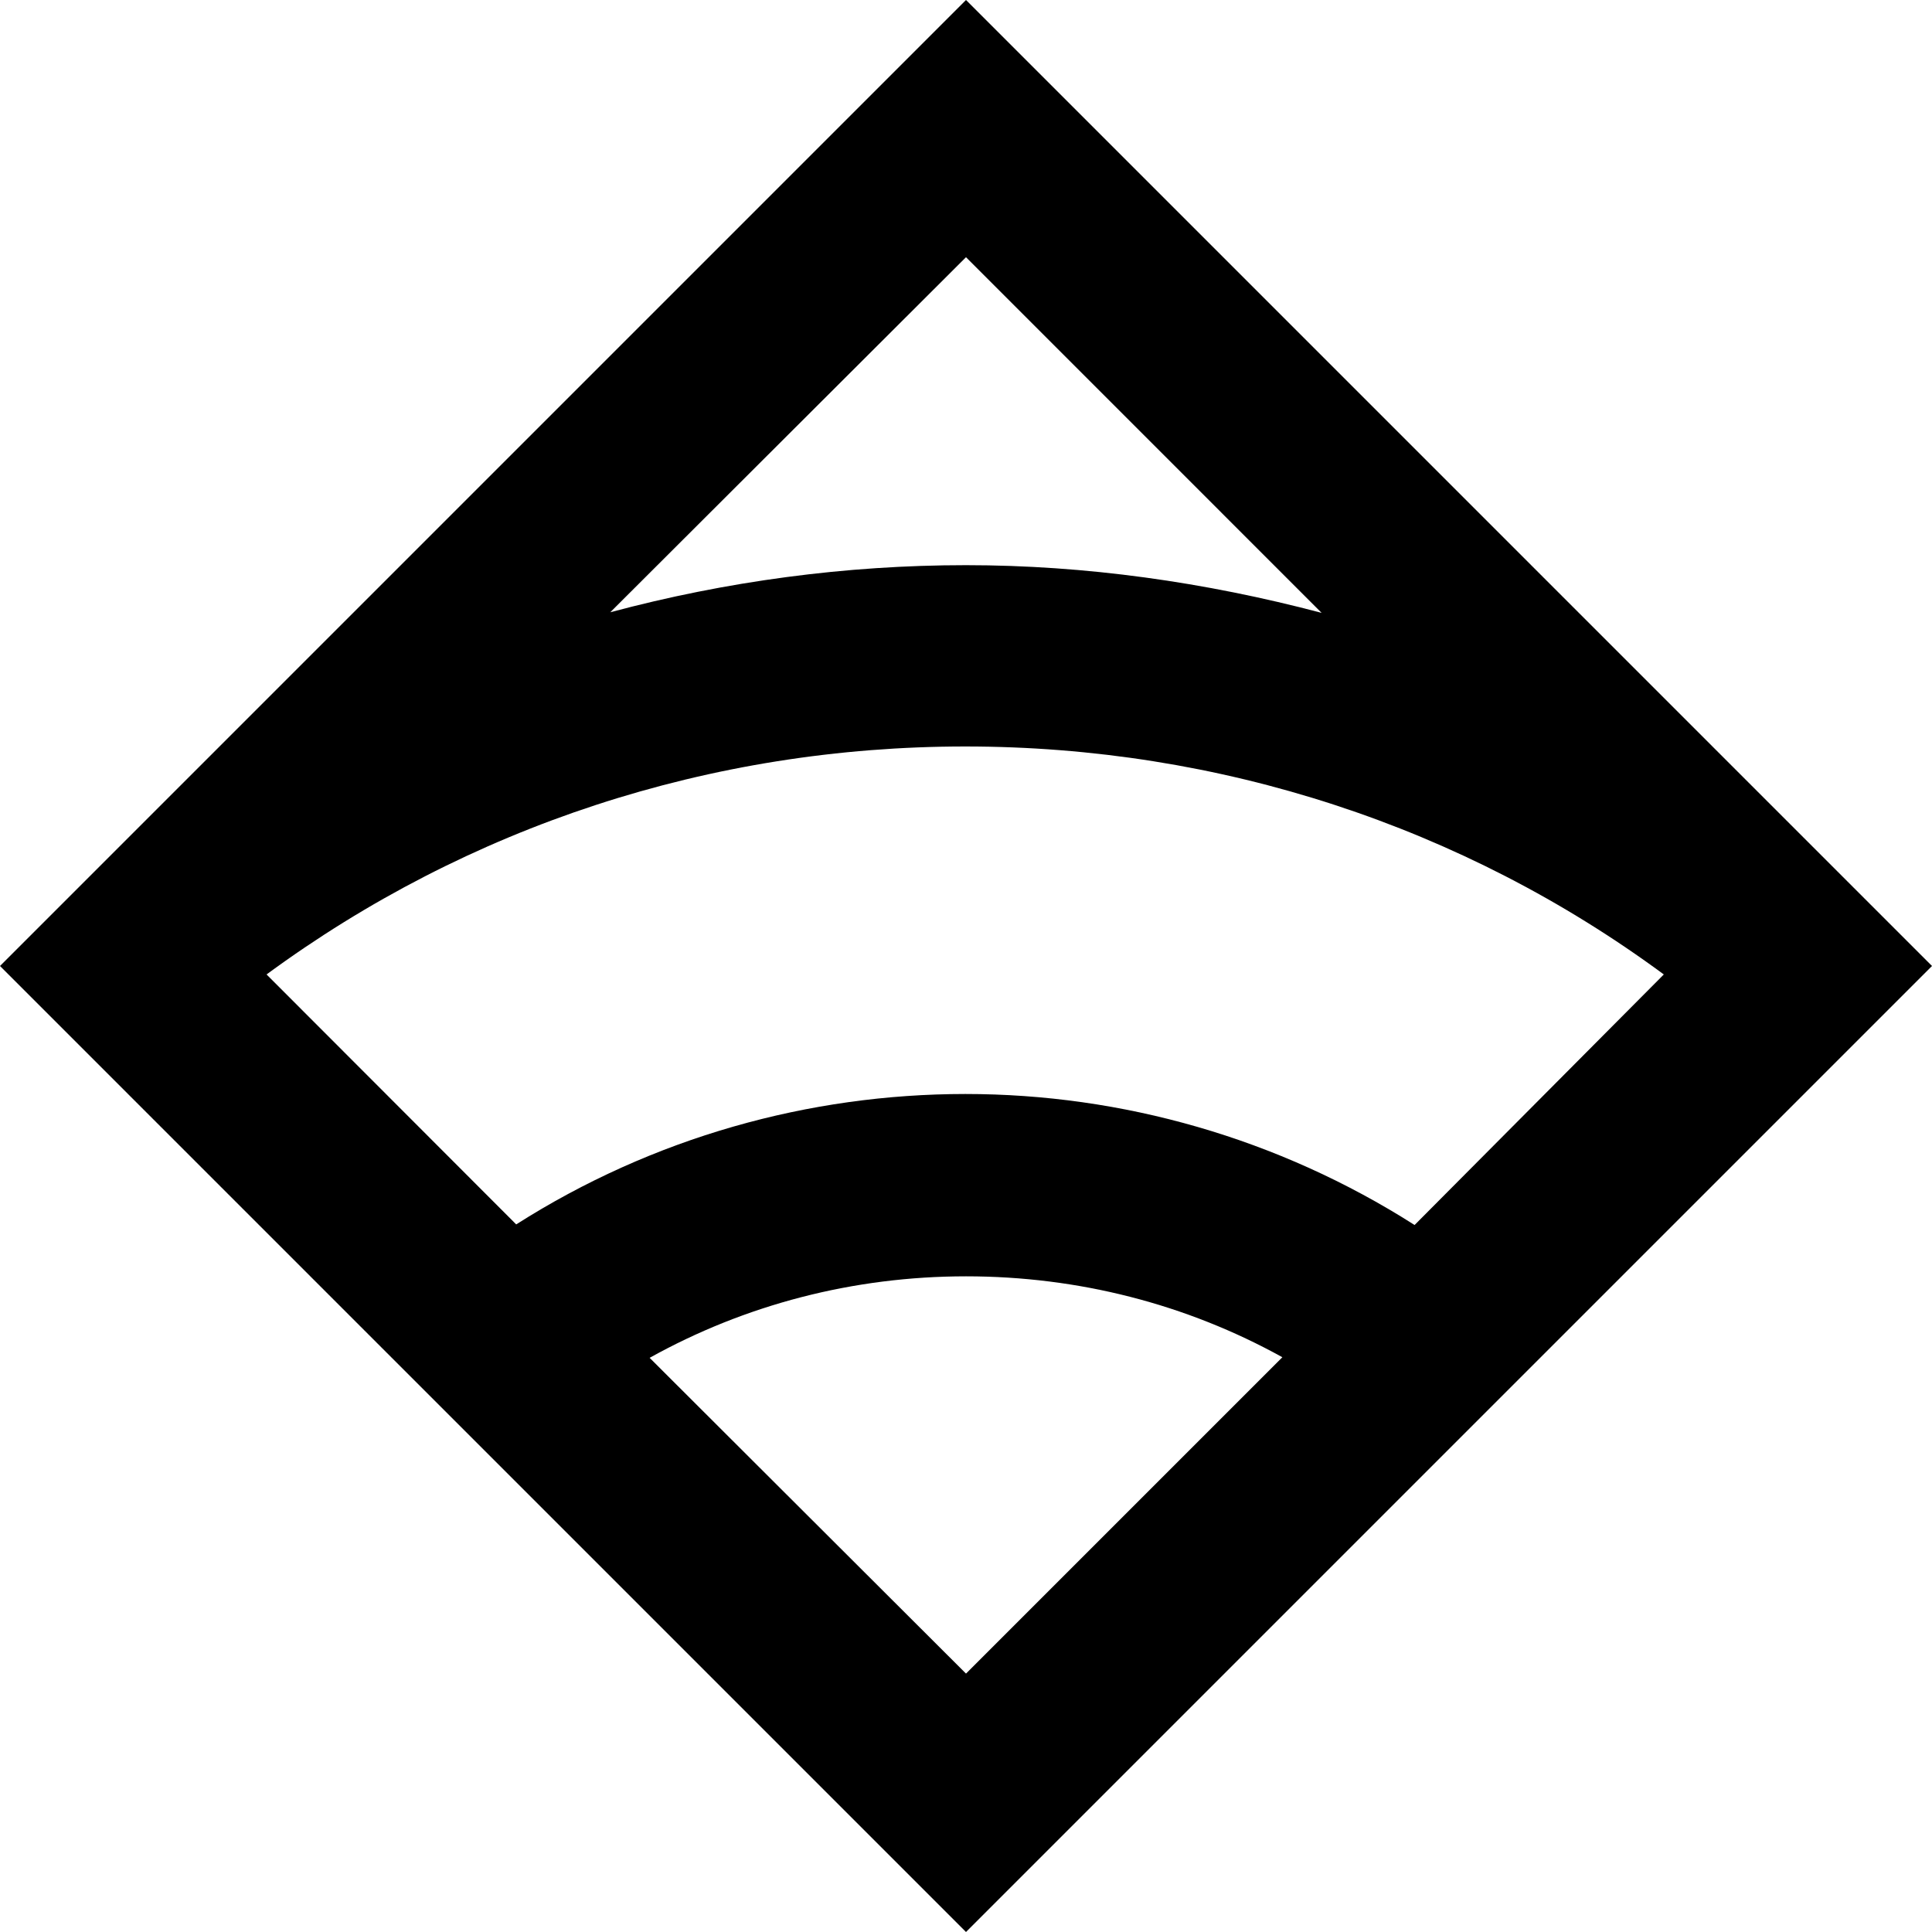 <svg viewBox="0 0 32 32" xmlns="http://www.w3.org/2000/svg"><path d="M32 16L16 0 0 16l16 16ZM16 4.26l5.89 5.891c-1.93-.51-3.91-.79-5.891-.79 -1.99 0-3.97.266-5.891.78ZM10.76 22.49c1.58-.88 3.375-1.35 5.24-1.35 1.86 0 3.65.46 5.24 1.34L16 27.72Zm12.67-2.2c-2.26-1.44-4.849-2.17-7.44-2.17 -2.59 0-5.177.72-7.44 2.16l-4.135-4.14c3.333-2.45 7.35-3.776 11.573-3.776 4.21 0 8.24 1.32 11.57 3.776Z"/></svg>